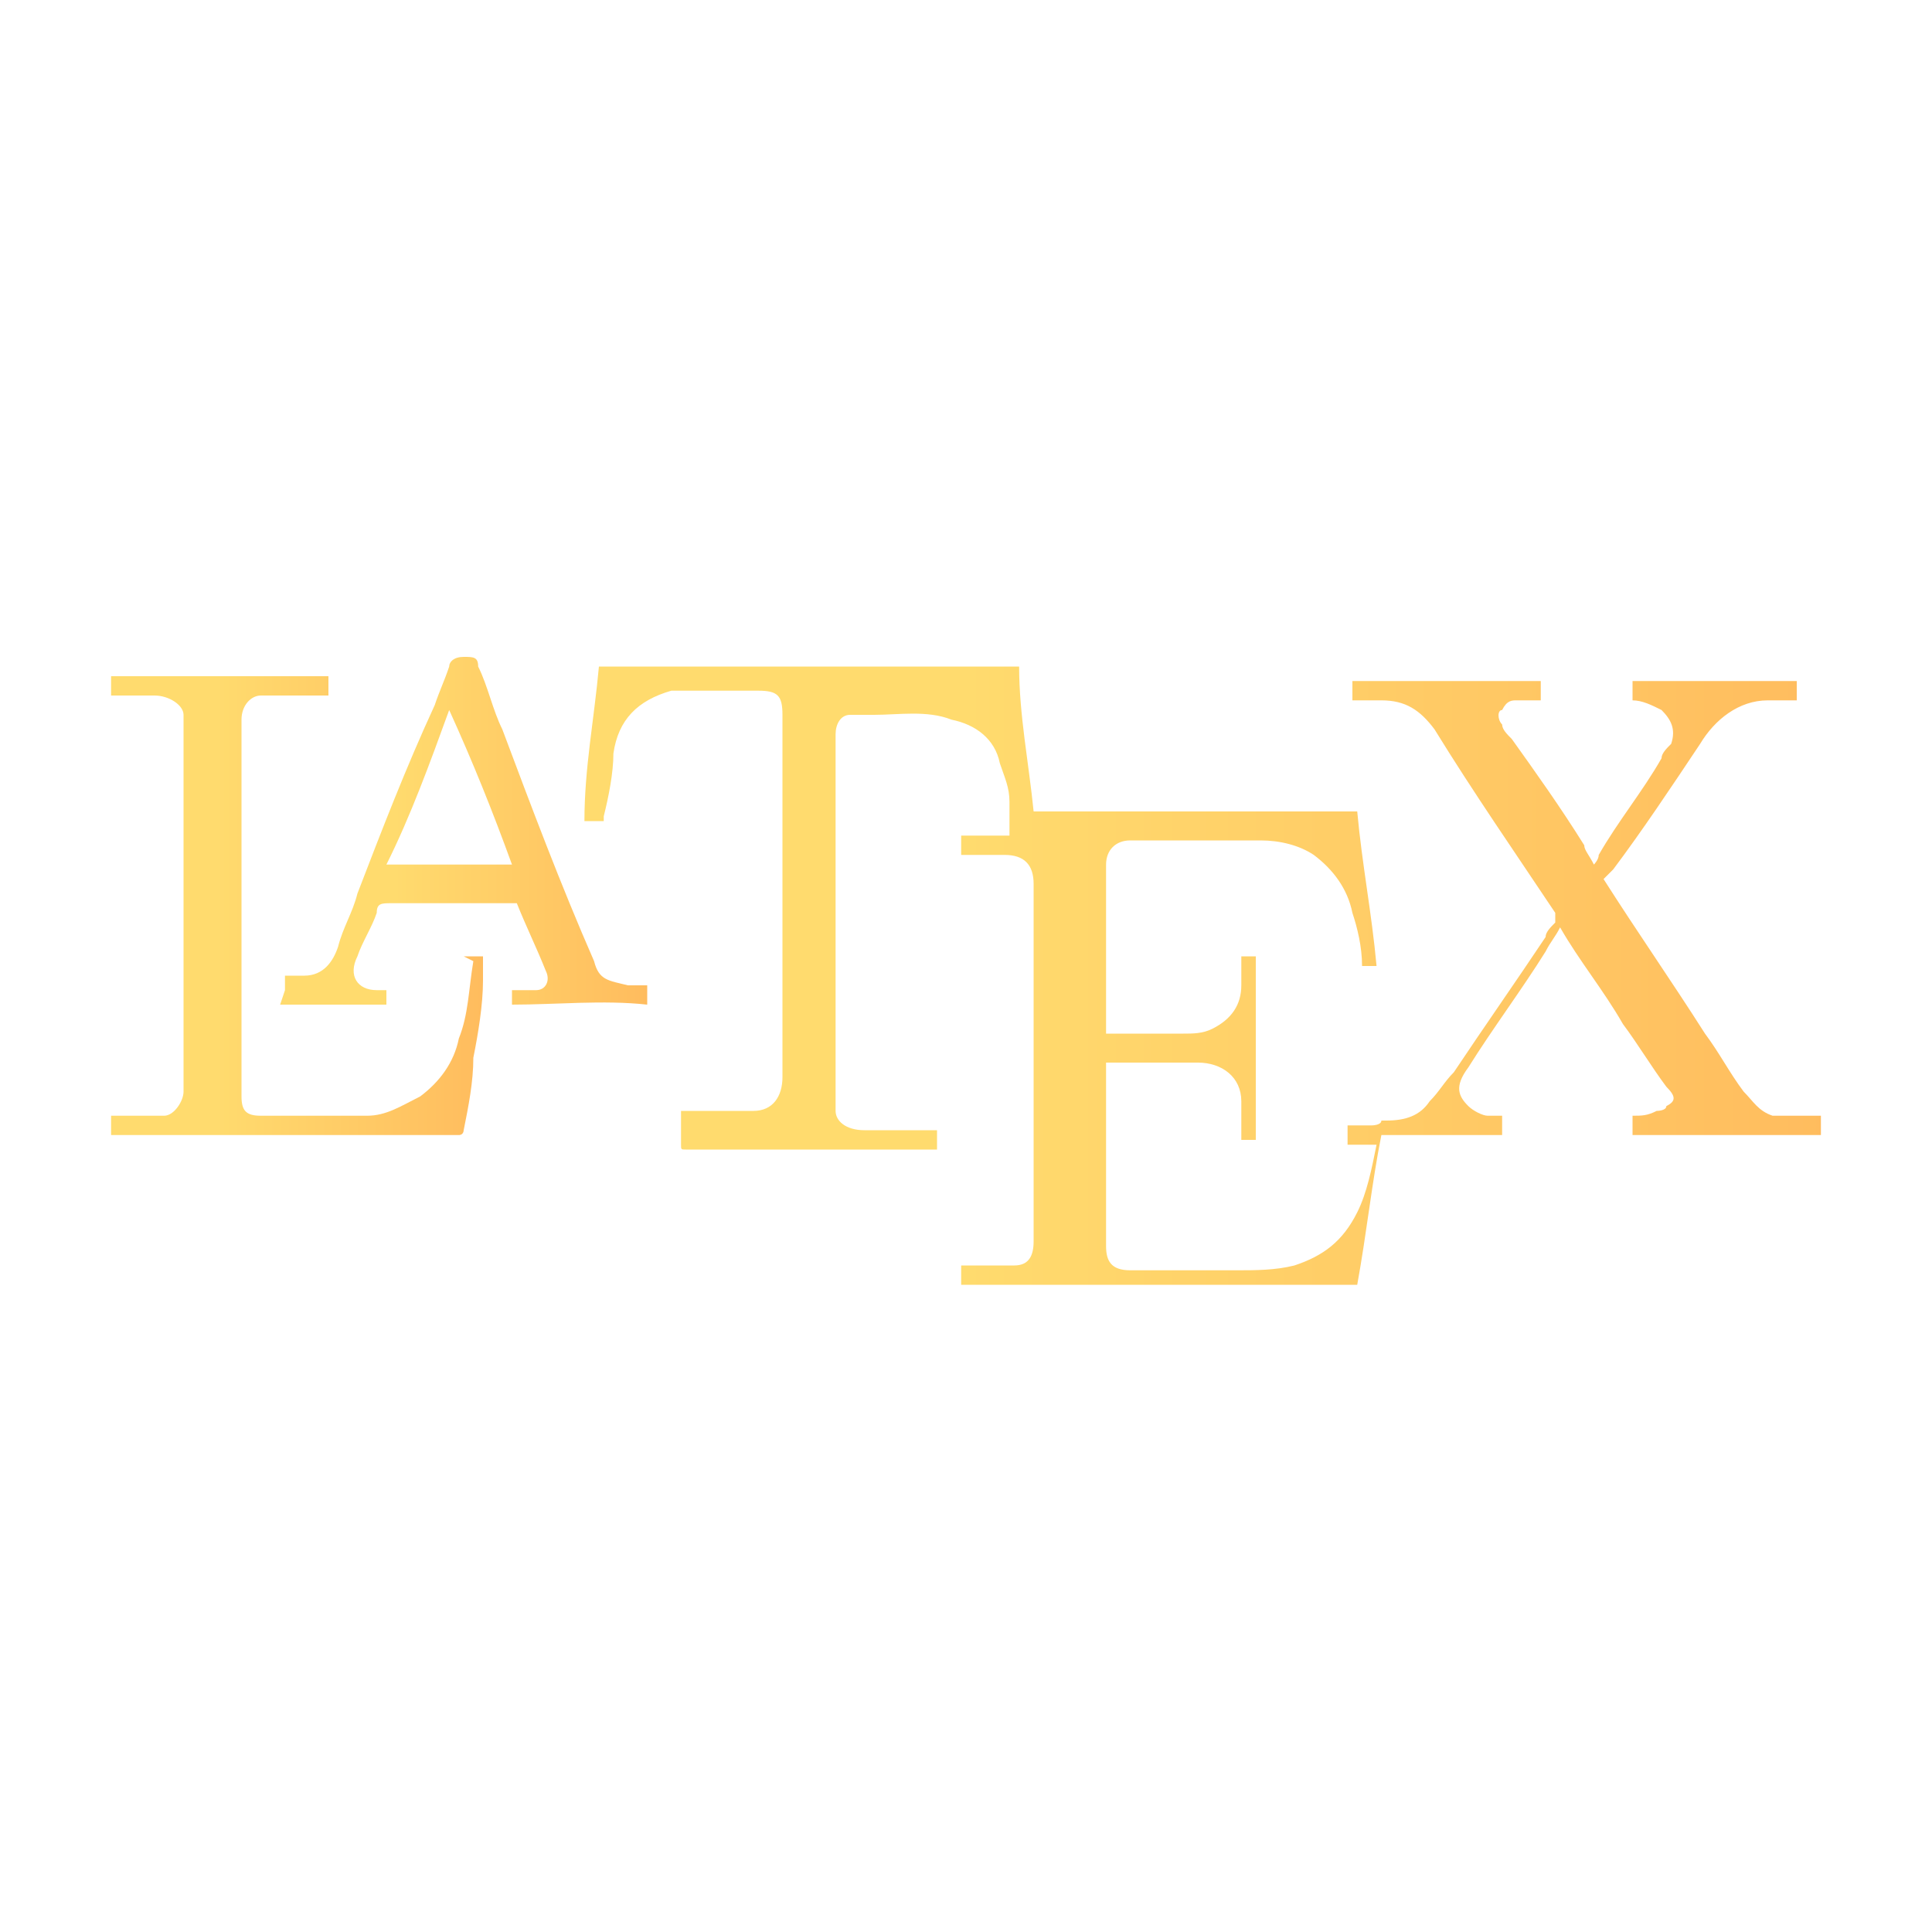 <?xml version="1.0" encoding="UTF-8"?>
<svg id="Layer_1" data-name="Layer 1" xmlns="http://www.w3.org/2000/svg" xmlns:xlink="http://www.w3.org/1999/xlink" version="1.1" viewBox="0 0 40 40">
  <defs>
    <style>
      .cls-1 {
        fill: url(#linear-gradient);
      }

      .cls-1, .cls-2, .cls-3 {
        stroke-width: 0px;
      }

      .cls-2 {
        fill: url(#linear-gradient-2);
      }

      .cls-3 {
        fill: url(#linear-gradient-3);
      }
    </style>
    <linearGradient id="linear-gradient" x1="12.2" y1="20.2" x2="37.9" y2="20.2" gradientUnits="userSpaceOnUse">
      <stop offset=".3" stop-color="#ffdb6e"/>
      <stop offset="1" stop-color="#ffbc5e"/>
    </linearGradient>
    <linearGradient id="linear-gradient-2" x1="2.1" y1="18.6" x2="10" y2="18.6" xlink:href="#linear-gradient"/>
    <linearGradient id="linear-gradient-3" x1="5.9" y1="17" x2="13.4" y2="17" xlink:href="#linear-gradient"/>
  </defs>
  <path class="cls-1" d="M14.1,23c.2,0,.3,0,.5,0,.3,0,.7,0,1,0,.4,0,.6-.3.6-.7,0-2.5,0-5,0-7.5,0-.4-.1-.5-.5-.5-.6,0-1.2,0-1.8,0-.7.2-1.1.6-1.2,1.3,0,.4-.1.9-.2,1.3,0,0,0,0,0,.1h-.4c0-1.1.2-2.1.3-3.2h8.7c0,1,.2,2,.3,3h6.7c.1,1.1.3,2.1.4,3.2-.1,0-.2,0-.3,0,0,0,0,0,0,0,0-.4-.1-.8-.2-1.1-.1-.5-.4-.9-.8-1.2-.3-.2-.7-.3-1.1-.3-.9,0-1.8,0-2.7,0-.3,0-.5.2-.5.5,0,.7,0,1.4,0,2.1,0,.5,0,.9,0,1.4,0,0,0,0,.1,0,.5,0,1,0,1.5,0,.2,0,.4,0,.6-.1.4-.2.6-.5.6-.9,0-.2,0-.4,0-.6h.3v3.8h-.3c0-.1,0-.2,0-.3,0-.2,0-.3,0-.5,0-.5-.4-.8-.9-.8-.2,0-.4,0-.6,0-.4,0-.9,0-1.3,0,0,0,0,0,0,.1,0,1.2,0,2.5,0,3.7,0,.3.1.5.5.5,0,0,0,0,.1,0,.7,0,1.4,0,2.1,0,.4,0,.8,0,1.2-.1.6-.2,1-.5,1.3-1.1.2-.4.3-.9.4-1.4h-.6v-.4c.2,0,.3,0,.5,0,0,0,.2,0,.2-.1,0,0,0,0,.1,0,.4,0,.7-.1.9-.4.2-.2.3-.4.5-.6.6-.9,1.3-1.9,1.9-2.8,0-.1.1-.2.2-.3,0,0,0-.2,0-.2-.8-1.2-1.7-2.5-2.5-3.8-.3-.4-.6-.6-1.1-.6-.2,0-.4,0-.6,0v-.4h3.9v.4c-.2,0-.3,0-.5,0-.1,0-.2,0-.3.2-.1,0-.1.2,0,.3,0,.1.1.2.2.3.5.7,1,1.4,1.5,2.2,0,.1.1.2.2.4,0,0,.1-.1.1-.2.4-.7.9-1.3,1.3-2,0-.1.1-.2.2-.3.1-.3,0-.5-.2-.7-.2-.1-.4-.2-.6-.2v-.4h3.4v.4c-.2,0-.4,0-.6,0-.6,0-1.1.4-1.4.9-.6.9-1.2,1.8-1.8,2.6,0,0-.1.1-.2.2.7,1.1,1.4,2.1,2.1,3.2.3.4.5.8.8,1.2.2.2.3.4.6.5.2,0,.4,0,.6,0,.1,0,.3,0,.4,0v.4h-3.9v-.4c.2,0,.3,0,.5-.1,0,0,.2,0,.2-.1.2-.1.2-.2,0-.4-.3-.4-.6-.9-.9-1.3-.4-.7-.9-1.3-1.3-2,0,0,0,0,0,0-.1.2-.2.3-.3.5-.5.8-1.1,1.6-1.6,2.4-.3.4-.2.6,0,.8.1.1.3.2.4.2,0,0,.2,0,.3,0v.4h-2.5c-.2,1-.3,2-.5,3.1h-8.2v-.4c.1,0,.2,0,.4,0,.2,0,.5,0,.7,0,.3,0,.4-.2.4-.5,0,0,0,0,0-.1,0-2.4,0-4.9,0-7.3,0,0,0,0,0,0,0-.4-.2-.6-.6-.6-.2,0-.4,0-.7,0,0,0-.1,0-.2,0v-.4h1c0-.3,0-.5,0-.7,0-.3-.1-.5-.2-.8-.1-.5-.5-.8-1-.9-.5-.2-1.1-.1-1.6-.1-.2,0-.3,0-.5,0-.2,0-.3.2-.3.4,0,0,0,0,0,.1,0,2.5,0,5,0,7.5,0,0,0,.2,0,.2,0,.2.2.4.6.4.4,0,.7,0,1.1,0,.1,0,.3,0,.4,0v.4s0,0-.1,0c-1.7,0-3.4,0-5.1,0-.1,0-.1,0-.1-.1,0,0,0-.2,0-.3Z"/>
  <path class="cls-2" d="M9.6,19.8h.4c0,.2,0,.3,0,.5,0,.5-.1,1.1-.2,1.6,0,.5-.1,1-.2,1.5,0,0,0,.1-.1.1-2.4,0-4.8,0-7.2,0,0,0,0,0,0,0v-.4c.1,0,.2,0,.4,0,.2,0,.5,0,.7,0,.2,0,.4-.3.4-.5,0,0,0,0,0,0,0-2.5,0-5,0-7.5,0,0,0-.2,0-.3,0-.2-.3-.4-.6-.4-.3,0-.6,0-.9,0v-.4h4.5v.4c-.2,0-.4,0-.6,0-.3,0-.6,0-.8,0-.2,0-.4.2-.4.5,0,0,0,.1,0,.2,0,2.5,0,5,0,7.4,0,0,0,.1,0,.2,0,.3.1.4.4.4.5,0,.9,0,1.4,0,.3,0,.5,0,.8,0,.4,0,.7-.2,1.1-.4.4-.3.7-.7.8-1.2.2-.5.2-1,.3-1.6Z"/>
  <path class="cls-3" d="M5.9,20.5v-.3c.1,0,.3,0,.4,0,.4,0,.6-.3.7-.6.1-.4.3-.7.4-1.1.5-1.3,1-2.6,1.6-3.9.1-.3.2-.5.3-.8,0-.1.1-.2.3-.2.2,0,.3,0,.3.2.2.4.3.9.5,1.3.6,1.6,1.2,3.2,1.9,4.8.1.4.3.4.7.5.1,0,.3,0,.4,0v.4c-.9-.1-1.9,0-2.8,0v-.3c.2,0,.4,0,.5,0,.2,0,.3-.2.2-.4-.2-.5-.4-.9-.6-1.4,0,0,0,0-.1,0-.3,0-.5,0-.8,0-.6,0-1.2,0-1.7,0-.2,0-.3,0-.3.2-.1.3-.3.6-.4.9-.2.4,0,.7.4.7,0,0,.1,0,.2,0v.3h-2.2ZM10.6,17.9c-.4-1.1-.8-2.1-1.3-3.2-.4,1.1-.8,2.2-1.3,3.2h2.5Z"/>
</svg>